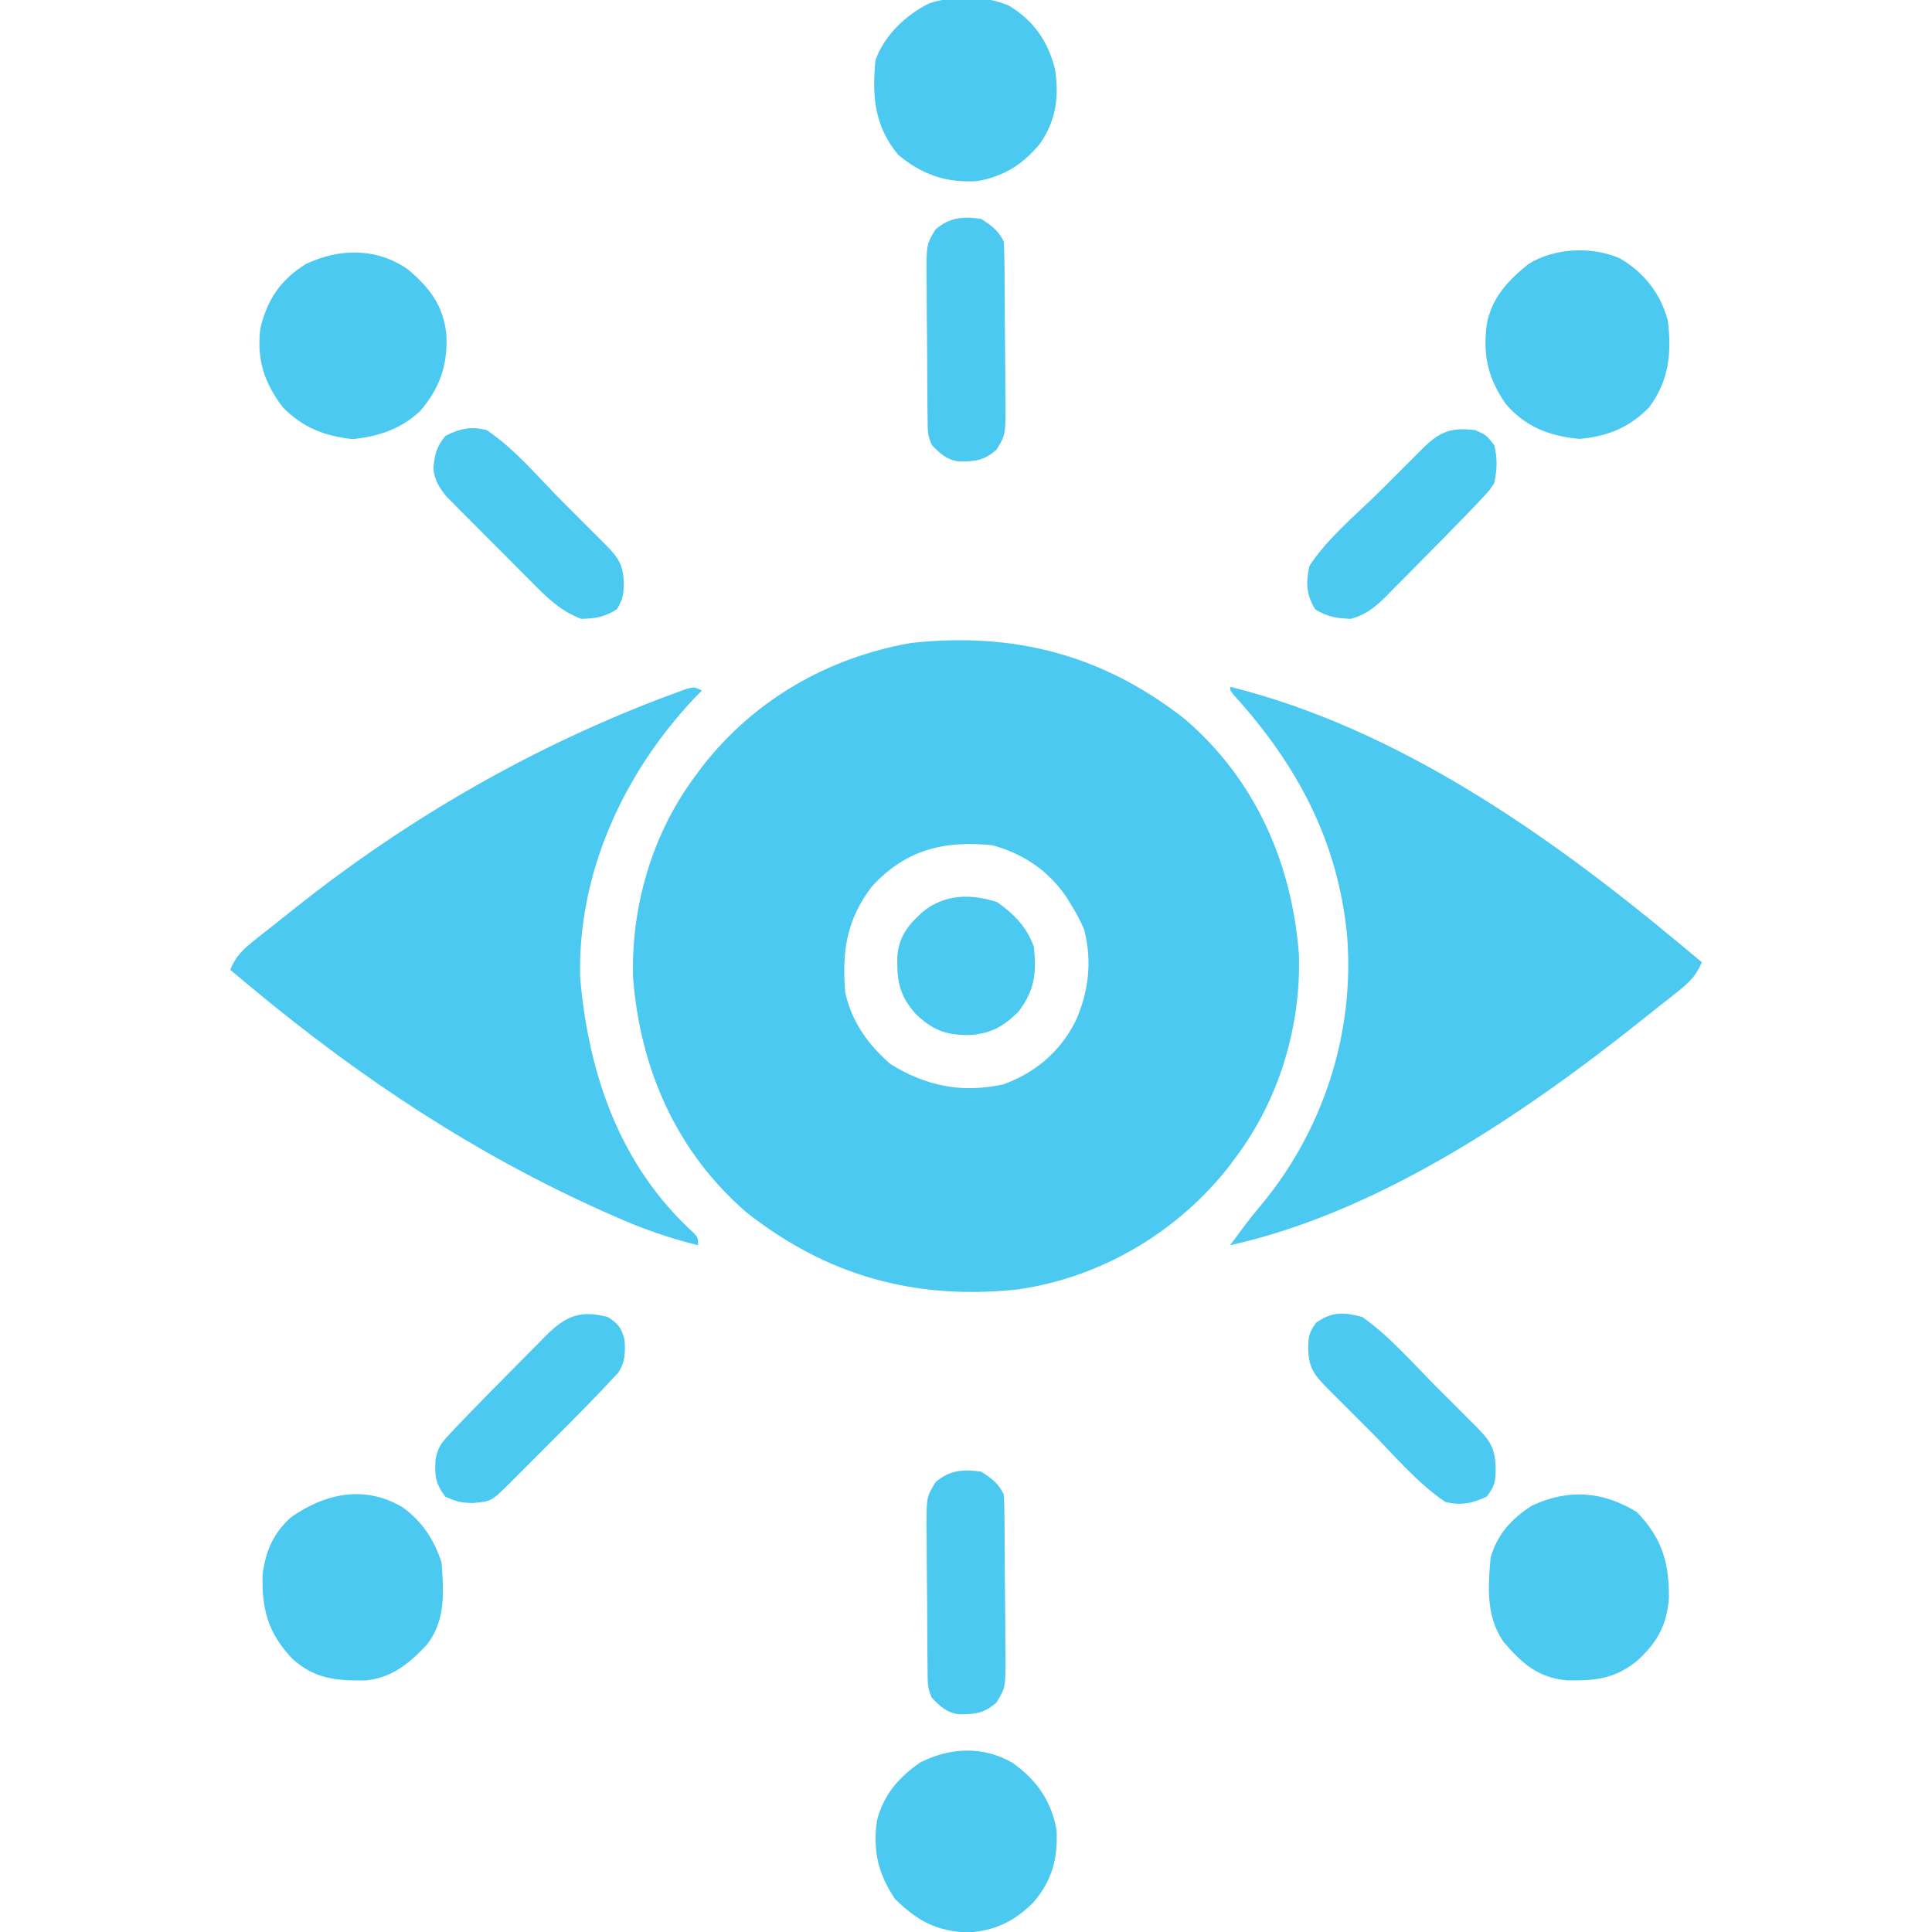 <?xml version="1.0" encoding="UTF-8"?>
<svg version="1.1" xmlns="http://www.w3.org/2000/svg" width="512" height="512">
<path d="M0 0 C18.613 15.957 28.348 38.015 30.223 62.324 C30.812 81.112 25.144 100.312 14 115.438 C13.321 116.362 12.641 117.286 11.941 118.238 C-1.822 135.976 -22.443 148.191 -44.761 151.21 C-71.65 153.937 -94.749 147.543 -116 130.875 C-134.613 114.918 -144.348 92.86 -146.223 68.551 C-146.811 49.803 -141.171 30.51 -130 15.438 C-129.282 14.463 -128.564 13.488 -127.824 12.484 C-114.01 -5.151 -94.761 -16.199 -72.754 -20.145 C-45.332 -23.198 -21.718 -17.034 0 0 Z M-83 44.438 C-89.62 53.147 -90.931 61.631 -90 72.438 C-88.3 80.196 -83.968 86.283 -78 91.438 C-68.611 97.265 -59.131 99.201 -48.172 96.824 C-39.647 93.781 -33.107 88.186 -29 80.125 C-25.497 72.376 -24.52 64.155 -26.684 55.797 C-27.636 53.537 -28.707 51.52 -30 49.438 C-30.424 48.74 -30.848 48.043 -31.285 47.324 C-36.102 40.2 -42.724 35.702 -51 33.438 C-63.959 32.117 -74.112 34.679 -83 44.438 Z " fill="#4cc9f0" transform="translate(314,190.562)"/>
<path d="M0 0 C44.382 11.066 84.328 39.142 119 68 C119.587 68.488 120.174 68.977 120.779 69.48 C122.187 70.652 123.593 71.826 125 73 C123.514 76.634 121.556 78.451 118.5 80.875 C117.511 81.66 116.523 82.445 115.504 83.254 C114.948 83.688 114.393 84.123 113.821 84.571 C111.838 86.127 109.87 87.702 107.902 89.277 C77.06 113.8 38.921 139.371 0 148 C5.162 141.001 5.162 141.001 7.898 137.734 C24.597 117.801 33.051 91.991 31 66 C28.596 41.018 17.943 21.015 1.25 2.496 C0 1 0 1 0 0 Z " fill="#4cc9f0" transform="translate(326,182)"/>
<path d="M0 0 C-0.617 0.632 -1.235 1.263 -1.871 1.914 C-20.653 21.754 -32.989 48.336 -32.25 76.098 C-30.044 101.707 -21.701 125.932 -2.215 143.695 C-1 145 -1 145 -1 147 C-8.651 145.124 -15.747 142.643 -22.938 139.438 C-23.933 138.997 -24.929 138.556 -25.955 138.103 C-60.052 122.875 -90.322 102.805 -119 79 C-119.665 78.448 -120.33 77.897 -121.016 77.328 C-122.346 76.222 -123.674 75.111 -125 74 C-123.514 70.366 -121.556 68.549 -118.5 66.125 C-117.511 65.34 -116.523 64.555 -115.504 63.746 C-114.948 63.312 -114.393 62.877 -113.821 62.429 C-111.838 60.873 -109.87 59.298 -107.902 57.723 C-77.715 33.72 -44.163 14.42 -8 1 C-6.223 0.339 -6.223 0.339 -4.41 -0.336 C-2 -1 -2 -1 0 0 Z " fill="#4cc9f0" transform="translate(186,183)"/>
<path d="M0 0 C5.677 4.832 9.196 9.42 10.07 16.988 C10.511 25.041 8.454 31.204 3.211 37.371 C-1.913 42.22 -7.794 44.153 -14.715 44.895 C-22.229 44.089 -27.859 41.875 -33.215 36.52 C-38.224 29.98 -40.238 23.676 -39.215 15.52 C-37.377 7.913 -33.883 2.677 -27.215 -1.48 C-18.273 -5.766 -8.218 -5.855 0 0 Z " fill="#4cc9f0" transform="translate(108.215,71.48)"/>
<path d="M0 0 C6.412 3.831 10.717 9.315 12.625 16.5 C13.663 25.108 12.909 32.442 7.625 39.5 C2.313 44.845 -3.246 47.118 -10.75 47.812 C-18.64 47.132 -25.168 44.625 -30.375 38.5 C-35.037 31.772 -36.446 25.595 -35.375 17.5 C-34.063 10.425 -29.848 5.95 -24.375 1.5 C-17.482 -2.825 -7.504 -3.291 0 0 Z " fill="#4cc9f0" transform="translate(429.375,68.5)"/>
<path d="M0 0 C6.713 6.899 8.636 13.461 8.52 22.953 C7.956 29.971 5.459 34.512 0.312 39.25 C-5.601 44.223 -10.974 44.77 -18.527 44.617 C-26.224 43.889 -30.408 40.138 -35.305 34.41 C-39.934 27.691 -39.407 20.132 -38.75 12.312 C-37.159 6.1 -33.109 1.692 -27.75 -1.688 C-18.169 -6.181 -8.993 -5.519 0 0 Z " fill="#4cc9f0" transform="translate(433.75,400.688)"/>
<path d="M0 0 C5.105 3.787 8.13 8.452 10.125 14.438 C10.737 22.338 11.298 29.996 6.125 36.438 C1.409 41.389 -2.948 45.005 -9.926 45.773 C-17.893 45.869 -23.606 45.376 -29.586 39.859 C-35.861 33.064 -37.54 26.879 -37.277 17.727 C-36.522 11.555 -34.447 6.75 -29.785 2.559 C-20.651 -3.921 -9.946 -6.083 0 0 Z " fill="#4cc9f0" transform="translate(106.875,399.562)"/>
<path d="M0 0 C6.523 4.009 10.215 9.372 12.09 16.758 C13.221 24.15 12.341 30.593 7.941 36.723 C3.371 42.16 -1.562 45.183 -8.5 46.438 C-16.679 46.952 -23.221 44.709 -29.5 39.438 C-35.743 31.831 -36.43 24.07 -35.5 14.438 C-33.175 7.795 -27.433 2.394 -21.207 -0.703 C-14.695 -2.77 -6.293 -2.836 0 0 Z " fill="#4cc9f0" transform="translate(267.5,1.562)"/>
<path d="M0 0 C6.396 4.591 10.24 10.062 11.625 17.812 C11.989 25.323 10.478 31.039 5.625 36.812 C0.551 42.001 -4.886 44.595 -12.117 44.945 C-20.373 44.557 -25.368 41.753 -31.188 36.062 C-35.664 29.412 -37.05 23.437 -36.012 15.457 C-34.363 8.608 -30.162 3.708 -24.375 -0.188 C-16.513 -4.141 -7.73 -4.498 0 0 Z " fill="#4cc9f0" transform="translate(268.375,467.188)"/>
<path d="M0 0 C2.81 1.794 4.509 3.019 6 6 C6.111 7.638 6.159 9.28 6.177 10.921 C6.19 11.946 6.203 12.971 6.216 14.027 C6.223 15.138 6.231 16.249 6.238 17.395 C6.246 18.534 6.254 19.674 6.263 20.848 C6.277 23.263 6.287 25.678 6.295 28.093 C6.312 31.787 6.356 35.48 6.4 39.174 C6.411 41.518 6.419 43.863 6.426 46.207 C6.443 47.312 6.461 48.418 6.479 49.557 C6.457 57.237 6.457 57.237 4.098 61.175 C0.797 64.047 -1.572 64.333 -5.961 64.293 C-9.131 63.837 -10.819 62.247 -13 60 C-14.237 57.526 -14.147 55.846 -14.177 53.079 C-14.19 52.054 -14.203 51.029 -14.216 49.973 C-14.223 48.862 -14.231 47.751 -14.238 46.605 C-14.246 45.466 -14.254 44.326 -14.263 43.152 C-14.277 40.737 -14.287 38.322 -14.295 35.907 C-14.312 32.213 -14.356 28.52 -14.4 24.826 C-14.411 22.482 -14.419 20.137 -14.426 17.793 C-14.452 16.135 -14.452 16.135 -14.479 14.443 C-14.457 6.763 -14.457 6.763 -12.098 2.825 C-8.379 -0.41 -4.798 -0.689 0 0 Z " fill="#4cc9f0" transform="translate(260,390)"/>
<path d="M0 0 C2.81 1.794 4.509 3.019 6 6 C6.111 7.638 6.159 9.28 6.177 10.921 C6.19 11.946 6.203 12.971 6.216 14.027 C6.223 15.138 6.231 16.249 6.238 17.395 C6.246 18.534 6.254 19.674 6.263 20.848 C6.277 23.263 6.287 25.678 6.295 28.093 C6.312 31.787 6.356 35.48 6.4 39.174 C6.411 41.518 6.419 43.863 6.426 46.207 C6.443 47.312 6.461 48.418 6.479 49.557 C6.457 57.237 6.457 57.237 4.098 61.175 C0.797 64.047 -1.572 64.333 -5.961 64.293 C-9.131 63.837 -10.819 62.247 -13 60 C-14.237 57.526 -14.147 55.846 -14.177 53.079 C-14.19 52.054 -14.203 51.029 -14.216 49.973 C-14.223 48.862 -14.231 47.751 -14.238 46.605 C-14.246 45.466 -14.254 44.326 -14.263 43.152 C-14.277 40.737 -14.287 38.322 -14.295 35.907 C-14.312 32.213 -14.356 28.52 -14.4 24.826 C-14.411 22.482 -14.419 20.137 -14.426 17.793 C-14.452 16.135 -14.452 16.135 -14.479 14.443 C-14.457 6.763 -14.457 6.763 -12.098 2.825 C-8.379 -0.41 -4.798 -0.689 0 0 Z " fill="#4cc9f0" transform="translate(260,58)"/>
<path d="M0 0 C7.461 4.975 13.766 12.614 20.084 18.954 C21.954 20.829 23.829 22.699 25.705 24.568 C26.896 25.76 28.087 26.952 29.277 28.145 C29.838 28.703 30.398 29.261 30.975 29.836 C34.566 33.449 36.152 35.294 36.312 40.375 C36.262 43.546 36.154 44.753 34.438 47.5 C31.168 49.512 28.838 49.934 25 50 C19.411 47.856 15.822 44.244 11.703 40.066 C11.028 39.392 10.353 38.718 9.658 38.023 C8.239 36.602 6.824 35.177 5.413 33.749 C3.252 31.564 1.078 29.394 -1.098 27.225 C-2.477 25.839 -3.856 24.453 -5.234 23.066 C-5.883 22.418 -6.532 21.77 -7.201 21.103 C-7.802 20.492 -8.403 19.881 -9.022 19.252 C-9.551 18.719 -10.079 18.187 -10.623 17.638 C-12.607 15.279 -13.916 13.098 -14.152 10 C-13.756 6.311 -13.353 4.428 -10.938 1.5 C-7.144 -0.437 -4.103 -1.1 0 0 Z " fill="#4cc9f0" transform="translate(129,114)"/>
<path d="M0 0 C7.249 5.101 13.413 12.26 19.657 18.527 C21.454 20.329 23.257 22.127 25.061 23.924 C26.206 25.07 27.351 26.216 28.496 27.363 C29.035 27.9 29.573 28.436 30.128 28.989 C33.852 32.737 35.172 34.614 35.375 39.875 C35.322 43.542 35.281 44.631 33 47.625 C29.16 49.385 26.082 50.094 22 49 C14.539 44.025 8.234 36.386 1.916 30.046 C0.046 28.171 -1.829 26.301 -3.705 24.432 C-4.896 23.24 -6.087 22.048 -7.277 20.855 C-7.838 20.297 -8.398 19.739 -8.975 19.164 C-12.566 15.551 -14.152 13.706 -14.312 8.625 C-14.28 5.274 -14.212 4.293 -12.188 1.5 C-7.91 -1.433 -4.923 -1.291 0 0 Z " fill="#4cc9f0" transform="translate(361,349)"/>
<path d="M0 0 C2.72 1.674 3.725 2.875 4.484 5.984 C4.776 9.237 4.692 11.927 2.887 14.724 C-2.896 21.005 -8.907 27.058 -14.954 33.084 C-16.829 34.954 -18.699 36.829 -20.568 38.705 C-21.76 39.896 -22.952 41.087 -24.145 42.277 C-24.703 42.838 -25.261 43.398 -25.836 43.975 C-30.792 48.901 -30.792 48.901 -35.812 49.312 C-38.802 49.242 -40.193 48.912 -43 47.625 C-45.59 44.225 -45.874 41.902 -45.558 37.685 C-44.947 34.746 -44.292 33.674 -42.273 31.508 C-41.64 30.824 -41.006 30.14 -40.354 29.436 C-39.577 28.632 -38.8 27.828 -38 27 C-37.535 26.517 -37.07 26.033 -36.591 25.535 C-33.304 22.125 -29.982 18.752 -26.638 15.398 C-24.865 13.615 -23.102 11.821 -21.34 10.027 C-20.204 8.885 -19.067 7.743 -17.93 6.602 C-17.409 6.068 -16.888 5.535 -16.351 4.986 C-11.088 -0.246 -7.31 -1.861 0 0 Z " fill="#4cc9f0" transform="translate(161,349)"/>
<path d="M0 0 C3 1.375 3 1.375 5 4 C5.876 7.543 5.74 10.439 5 14 C3.857 15.792 3.857 15.792 2.273 17.492 C1.323 18.518 1.323 18.518 0.354 19.564 C-0.423 20.368 -1.2 21.172 -2 22 C-2.465 22.483 -2.93 22.967 -3.409 23.465 C-6.696 26.875 -10.018 30.248 -13.362 33.602 C-15.135 35.385 -16.898 37.179 -18.66 38.973 C-19.796 40.115 -20.933 41.257 -22.07 42.398 C-22.591 42.932 -23.112 43.465 -23.649 44.014 C-26.562 46.91 -29.01 48.911 -33 50 C-36.775 49.868 -39.212 49.485 -42.438 47.5 C-44.872 43.605 -44.951 40.444 -44 36 C-39.17 28.517 -31.346 22.193 -25.046 15.916 C-23.171 14.046 -21.301 12.171 -19.432 10.295 C-18.24 9.104 -17.048 7.913 -15.855 6.723 C-15.297 6.162 -14.739 5.602 -14.164 5.025 C-9.549 0.438 -6.561 -0.84 0 0 Z " fill="#4cc9f0" transform="translate(391,114)"/>
<path d="M0 0 C4.419 3.113 8.024 6.759 9.75 11.938 C10.485 18.829 9.913 23.35 5.75 28.938 C1.57 33.14 -2.05 35.074 -8 35.25 C-13.905 35.173 -17.481 33.692 -21.754 29.441 C-26.032 24.554 -26.557 20.688 -26.457 14.434 C-26.013 9.085 -23.612 6.079 -19.75 2.625 C-14.052 -2.136 -6.896 -2.255 0 0 Z " fill="#4cc9f0" transform="translate(264.25,239.062)"/>
</svg>
